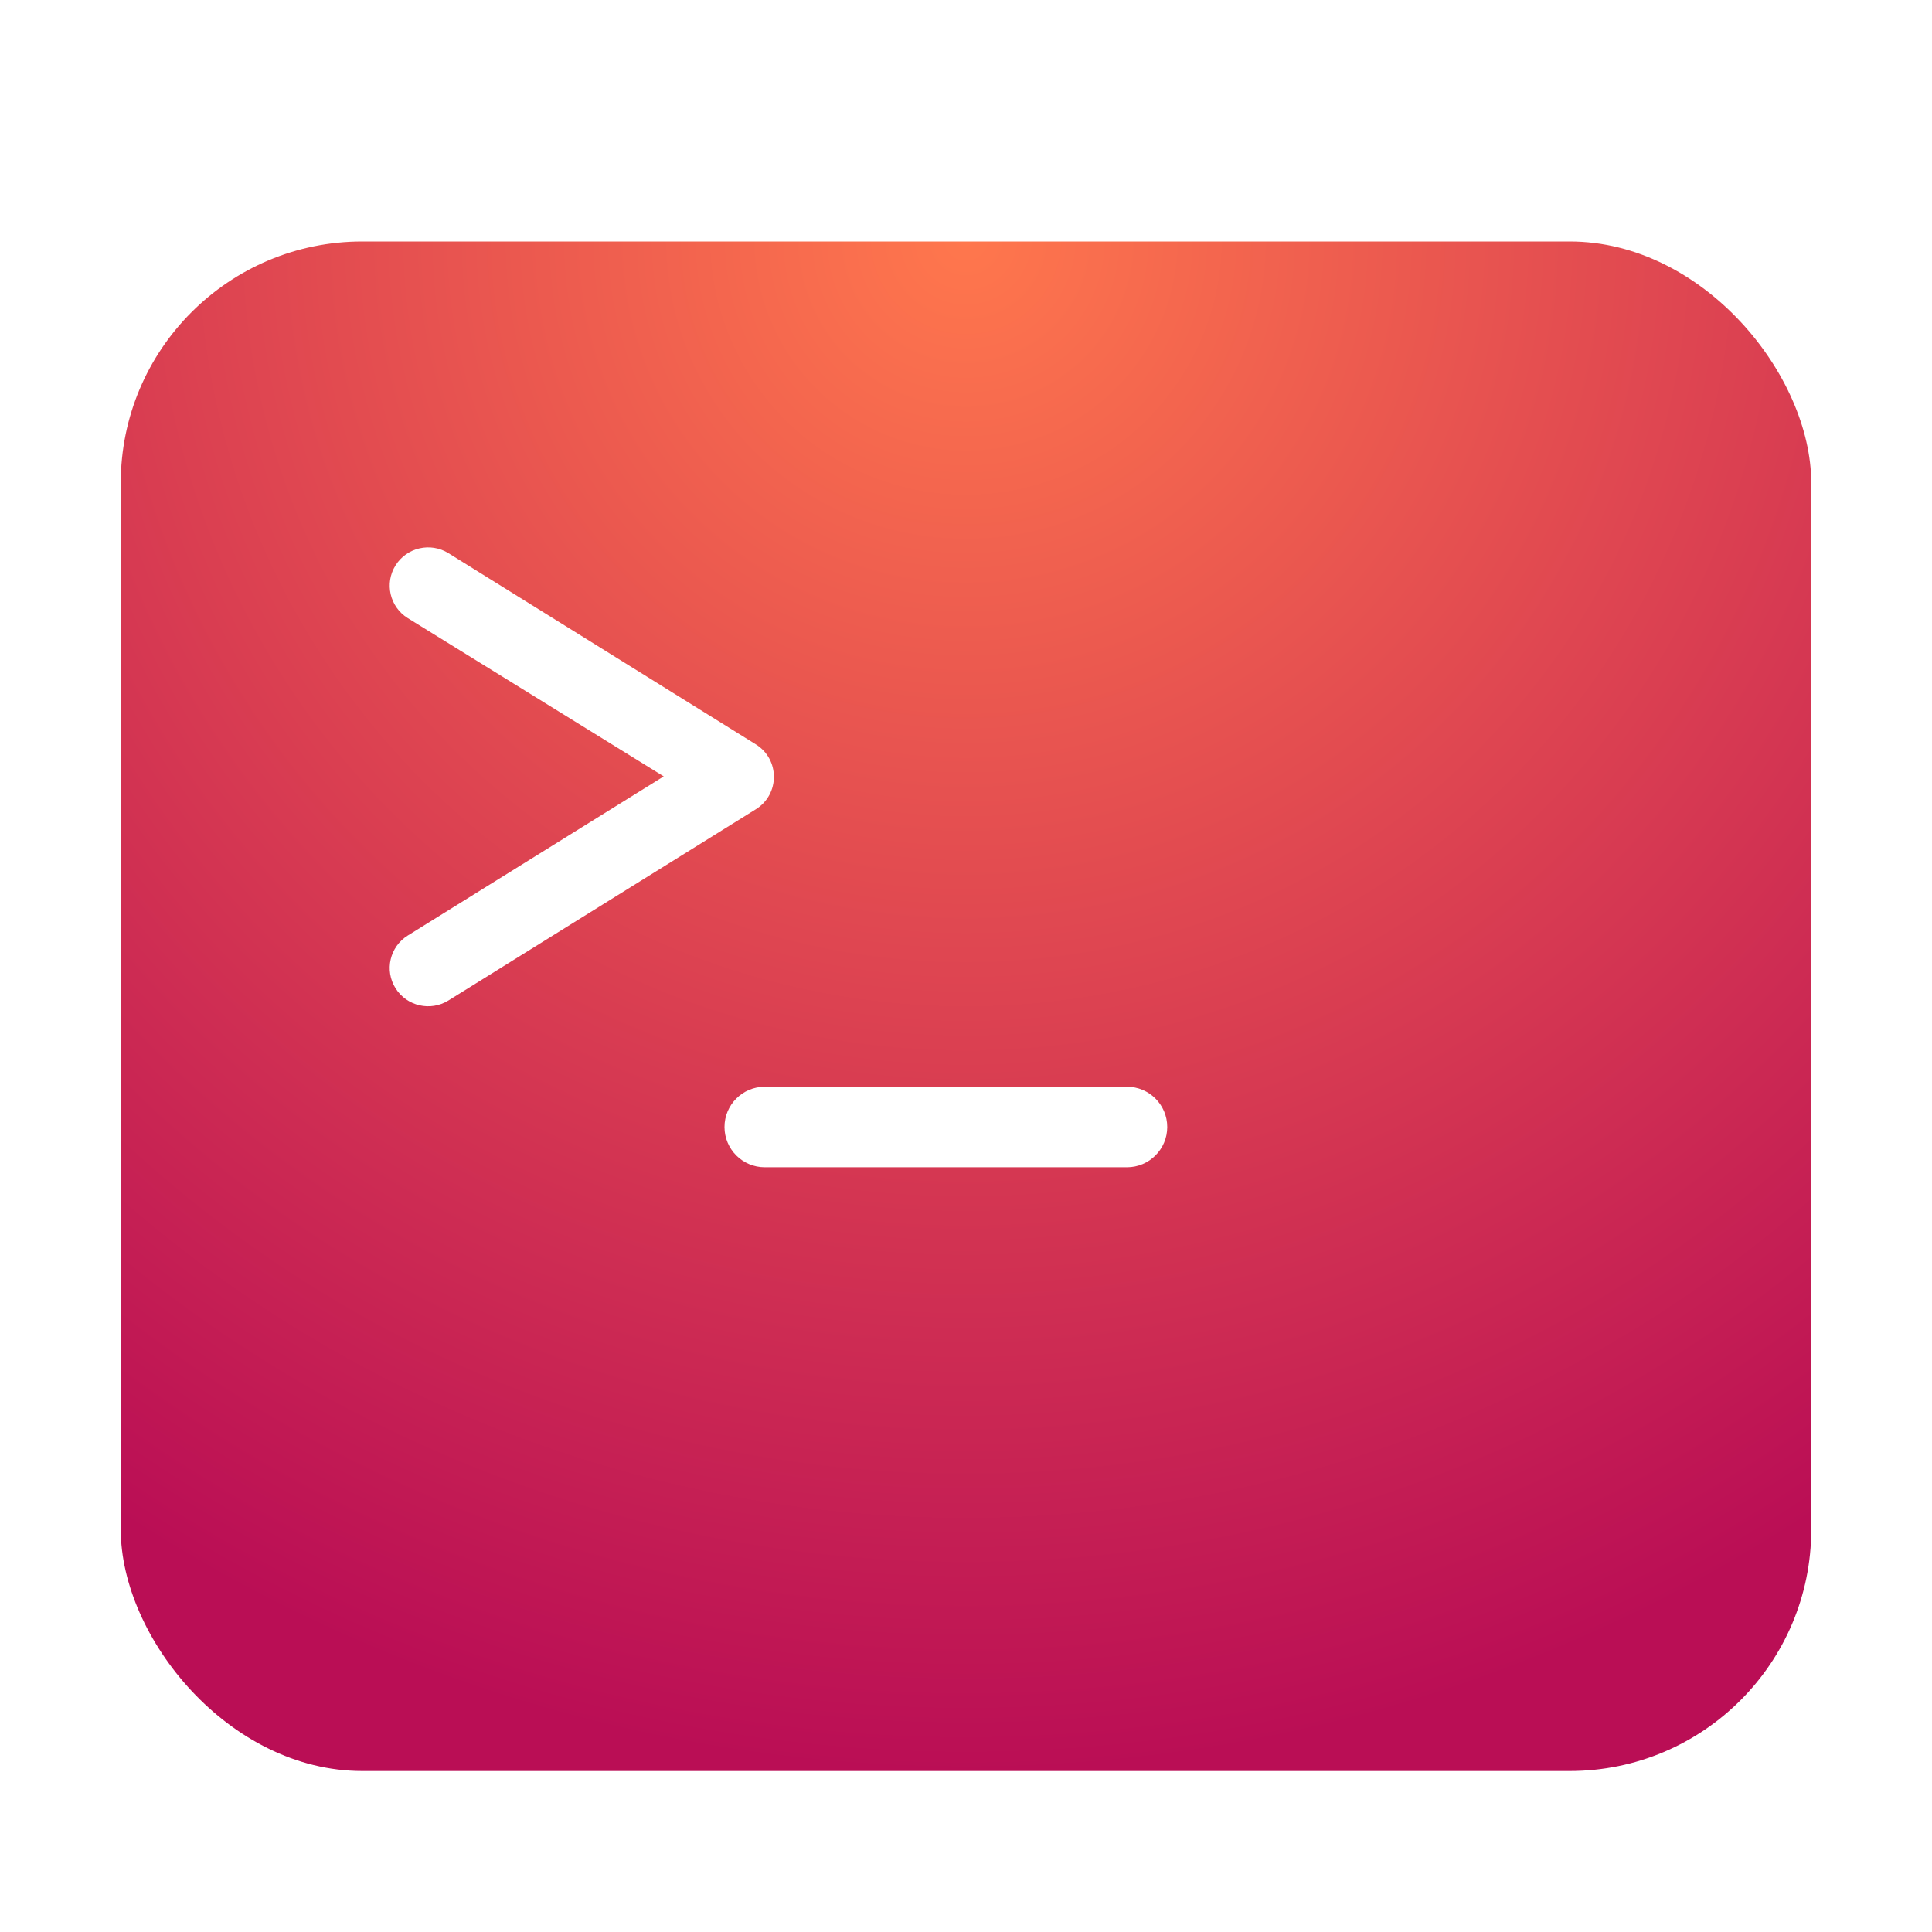 <?xml version="1.0" encoding="UTF-8"?>
<svg width="48px" height="48px" viewBox="0 0 48 48" version="1.1" xmlns="http://www.w3.org/2000/svg" xmlns:xlink="http://www.w3.org/1999/xlink">
    <title>apps/48/deepin-terminal</title>
    <defs>
        <filter x="-8.3%" y="-6.6%" width="116.7%" height="118.4%" filterUnits="objectBoundingBox" id="filter-1">
            <feOffset dx="0" dy="1" in="SourceAlpha" result="shadowOffsetOuter1"></feOffset>
            <feGaussianBlur stdDeviation="1" in="shadowOffsetOuter1" result="shadowBlurOuter1"></feGaussianBlur>
            <feColorMatrix values="0 0 0 0 0   0 0 0 0 0   0 0 0 0 0  0 0 0 0.2 0" type="matrix" in="shadowBlurOuter1" result="shadowMatrixOuter1"></feColorMatrix>
            <feMerge>
                <feMergeNode in="shadowMatrixOuter1"></feMergeNode>
                <feMergeNode in="SourceGraphic"></feMergeNode>
            </feMerge>
        </filter>
        <radialGradient cx="50%" cy="0%" fx="50%" fy="0%" r="100%" gradientTransform="translate(0.5, 0), scale(0.905, 1), rotate(90), translate(-0.5, -0)" id="radialGradient-2">
            <stop stop-color="#FF774D" offset="0%"></stop>
            <stop stop-color="#BA0E55" offset="100%"></stop>
        </radialGradient>
    </defs>
    <g id="apps/48/deepin-terminal" stroke="none" stroke-width="1" fill="none" fill-rule="evenodd">
        <g id="Group" filter="url(#filter-1)" transform="translate(3, 5)">
            <rect id="Rectangle-245" fill="url(#radialGradient-2)" x="0" y="0" width="42" height="38" rx="6"></rect>
            <path d="M16,23 L25,23 C25.552,23 26,22.552 26,22 C26,21.448 25.552,21 25,21 L16,21 C15.448,21 15,21.448 15,22 C15,22.552 15.448,23 16,23 L16,23 Z M13.49,13.289 L7.13,17.244 C6.683,17.522 6.548,18.109 6.827,18.553 C7.106,18.998 7.695,19.134 8.142,18.856 L15.779,14.106 C16.377,13.734 16.377,12.866 15.779,12.494 L8.142,7.744 C7.695,7.466 7.106,7.602 6.827,8.047 C6.548,8.491 6.683,9.078 7.13,9.356 L13.49,13.289 Z" id="Combined-Shape" fill="#FFFFFF" fill-rule="nonzero"></path>
        </g>
        <g id="Guide/48" transform="translate(1.5, 1.5)"></g>
    </g>
</svg>